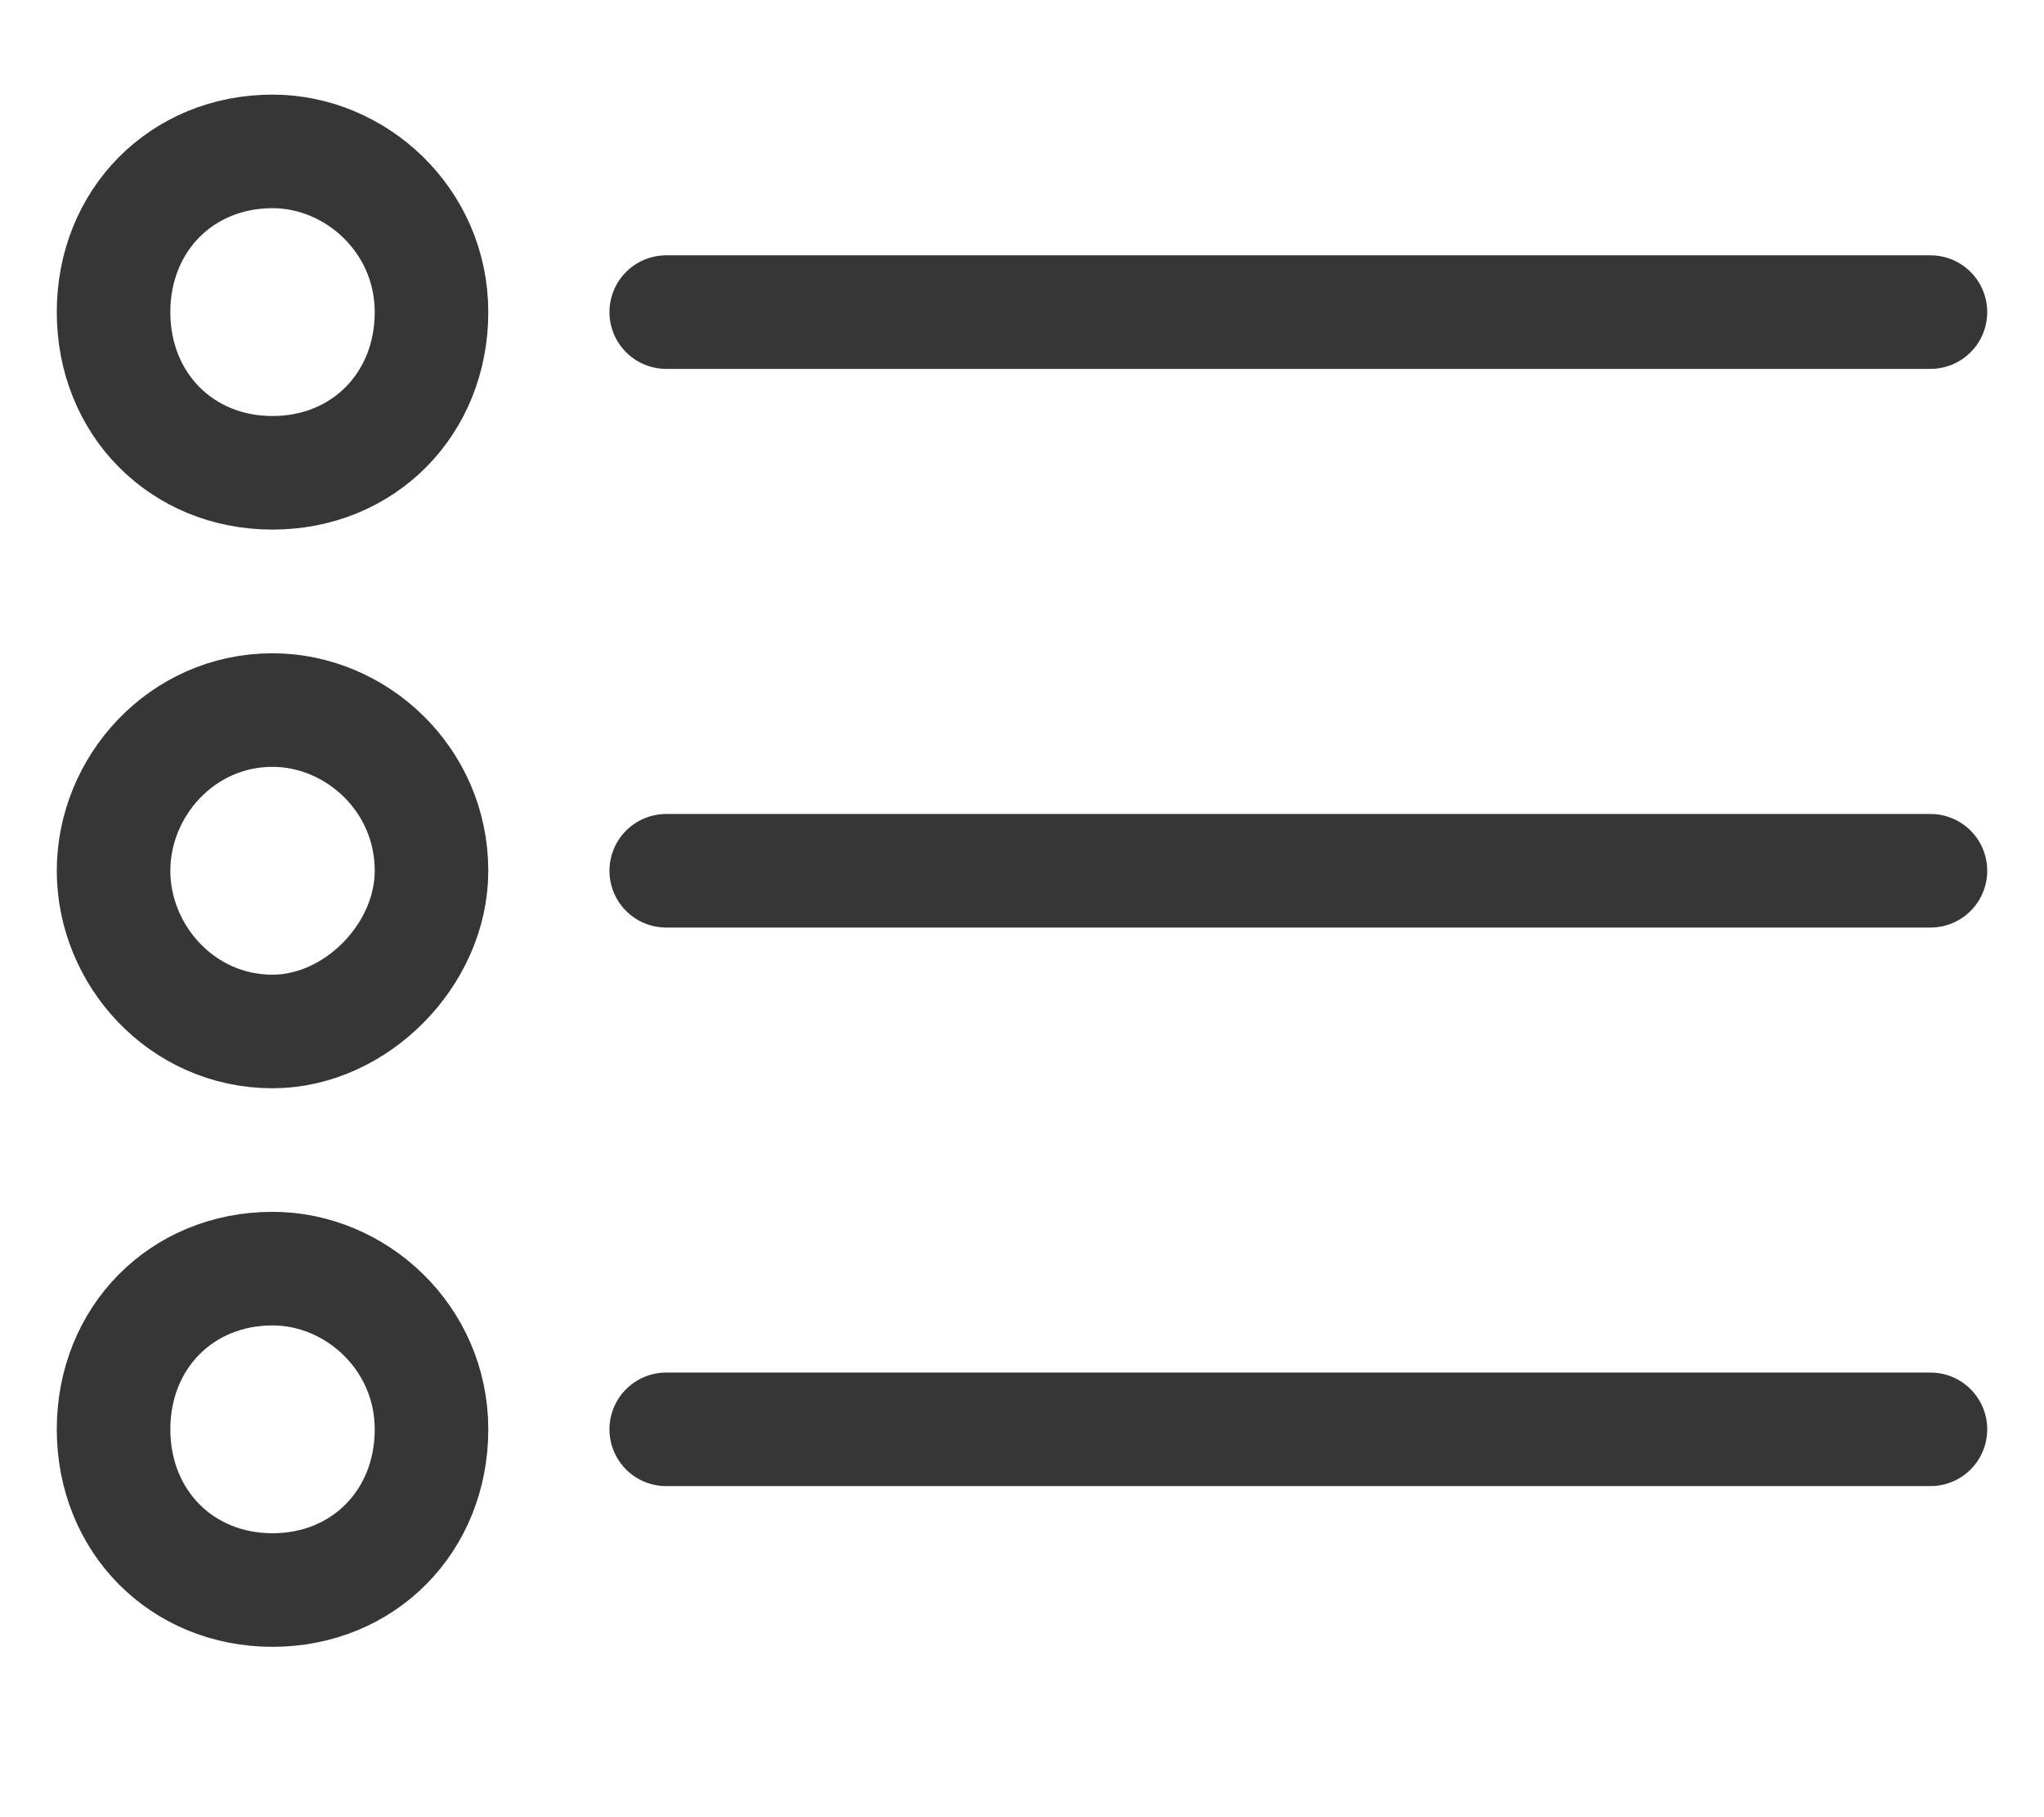 <svg width="18" height="16" viewBox="0 0 18 16" fill="none" xmlns="http://www.w3.org/2000/svg">
<path d="M5.867 2.748H17" stroke="#363636" stroke-miterlimit="10" stroke-linecap="round" stroke-linejoin="round"/>
<path d="M3.8 2.748C3.8 3.557 3.2 4.163 2.4 4.163C1.6 4.163 1 3.557 1 2.748C1 1.94 1.6 1.333 2.4 1.333C3.133 1.333 3.8 1.94 3.8 2.748Z" stroke="#363636" stroke-miterlimit="10" stroke-linecap="round" stroke-linejoin="round"/>
<path d="M5.867 7.667H17" stroke="#363636" stroke-miterlimit="10" stroke-linecap="round" stroke-linejoin="round"/>
<path d="M3.8 7.667C3.8 8.408 3.133 9.082 2.4 9.082C1.6 9.082 1 8.408 1 7.667C1 6.925 1.6 6.252 2.4 6.252C3.133 6.252 3.8 6.858 3.8 7.667Z" stroke="#363636" stroke-miterlimit="10" stroke-linecap="round" stroke-linejoin="round"/>
<path d="M5.867 12.585H17" stroke="#363636" stroke-miterlimit="10" stroke-linecap="round" stroke-linejoin="round"/>
<path d="M3.8 12.585C3.8 13.394 3.2 14 2.4 14C1.6 14 1 13.394 1 12.585C1 11.777 1.6 11.17 2.4 11.17C3.133 11.17 3.8 11.777 3.8 12.585Z" stroke="#363636" stroke-miterlimit="10" stroke-linecap="round" stroke-linejoin="round"/>
</svg>
